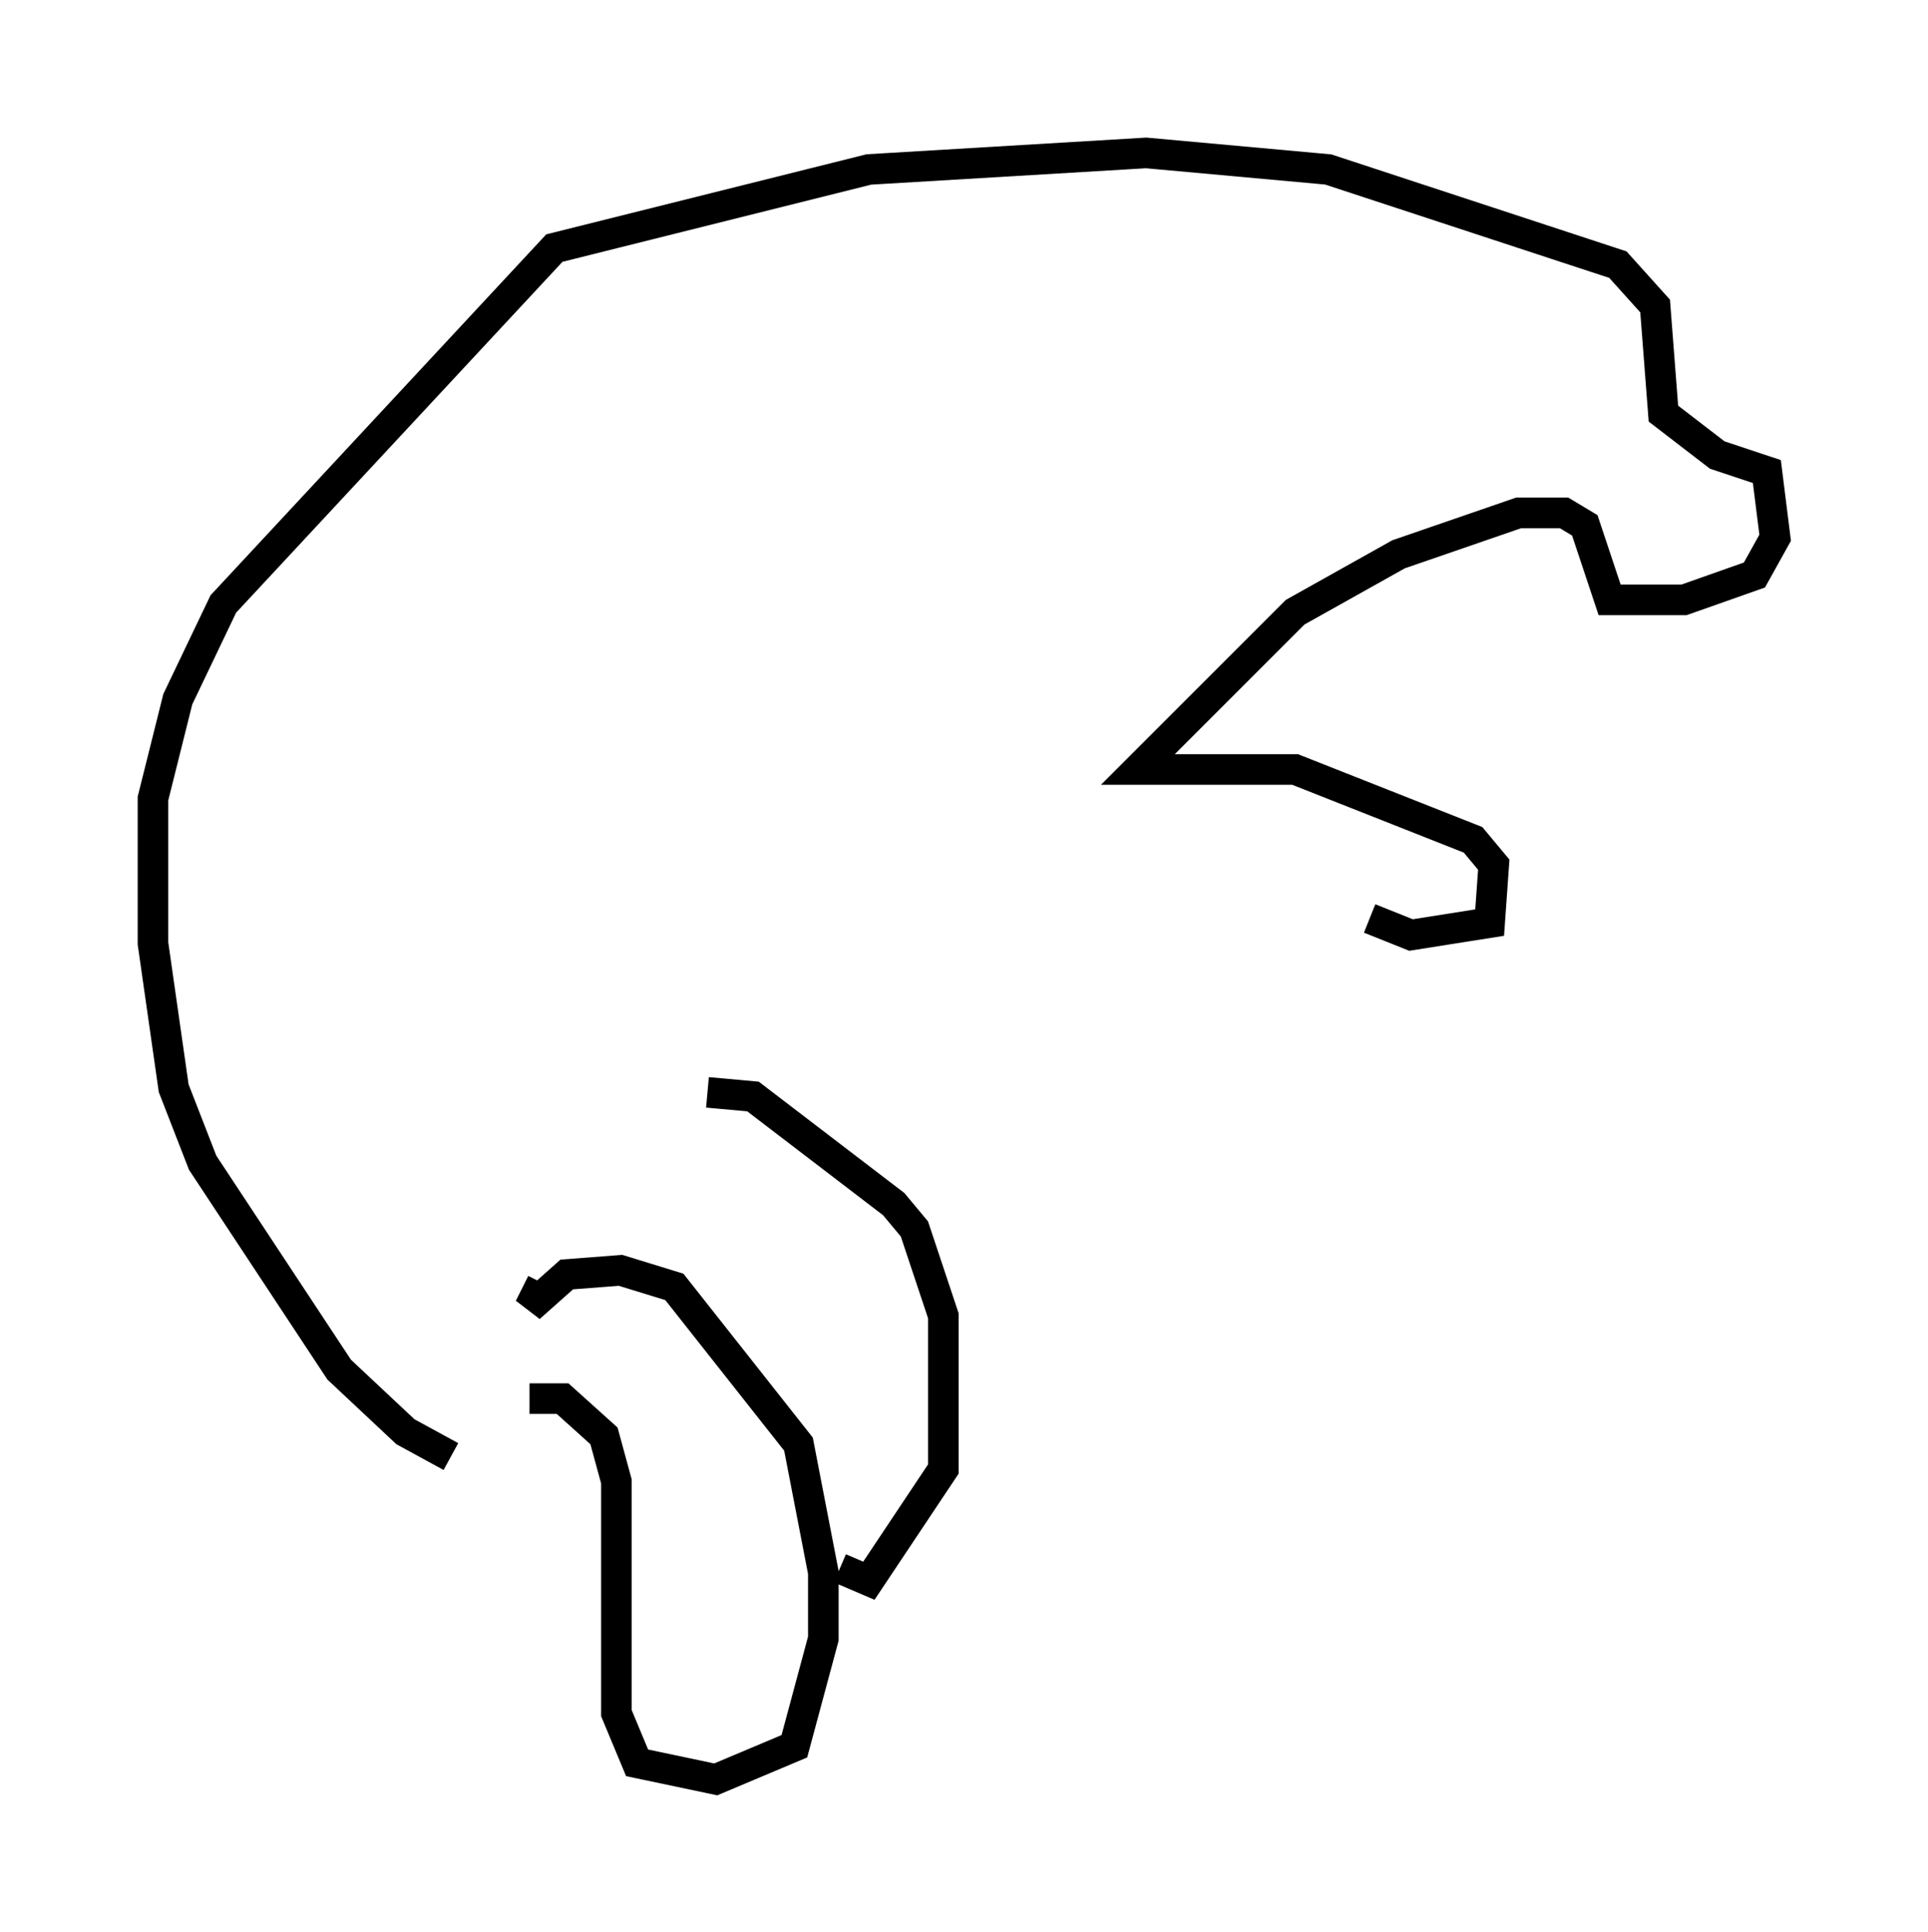<?xml version="1.0" encoding="utf-8" ?>
<svg baseProfile="full" height="63.179" version="1.1" width="63.044" xmlns="http://www.w3.org/2000/svg" xmlns:ev="http://www.w3.org/2001/xml-events" xmlns:xlink="http://www.w3.org/1999/xlink"><defs /><rect fill="white" height="63.179" width="63.044" x="0" y="0" /><path d="M15.149, 47.625 m2.165, -1.894 l1.083, 0.0 1.353, 1.218 l0.406, 1.488 0.0, 7.578 l0.677, 1.624 2.571, 0.541 l2.571, -1.083 0.947, -3.518 l0.0, -2.165 -0.812, -4.195 l-4.059, -5.142 -1.759, -0.541 l-1.759, 0.135 -1.218, 1.083 l0.406, -0.812 m5.413, -6.225 l1.488, 0.135 4.601, 3.518 l0.677, 0.812 0.947, 2.842 l0.0, 5.007 -2.436, 3.654 l-0.947, -0.406 m-12.72, -3.654 l-1.488, -0.812 -2.165, -2.03 l-4.465, -6.766 -0.947, -2.436 l-0.677, -4.736 0.0, -4.736 l0.812, -3.248 1.488, -3.112 l10.825, -11.637 10.284, -2.571 l9.066, -0.541 5.954, 0.541 l9.472, 3.112 1.218, 1.353 l0.271, 3.518 1.759, 1.353 l1.624, 0.541 0.271, 2.165 l-0.677, 1.218 -2.3, 0.812 l-2.436, 0.0 -0.812, -2.436 l-0.677, -0.406 -1.488, 0.0 l-3.924, 1.353 -3.383, 1.894 l-5.142, 5.142 5.142, 0.0 l5.819, 2.3 0.677, 0.812 l-0.135, 1.894 -2.571, 0.406 l-1.353, -0.541 " fill="none" stroke="black" stroke-width="1" /></svg>